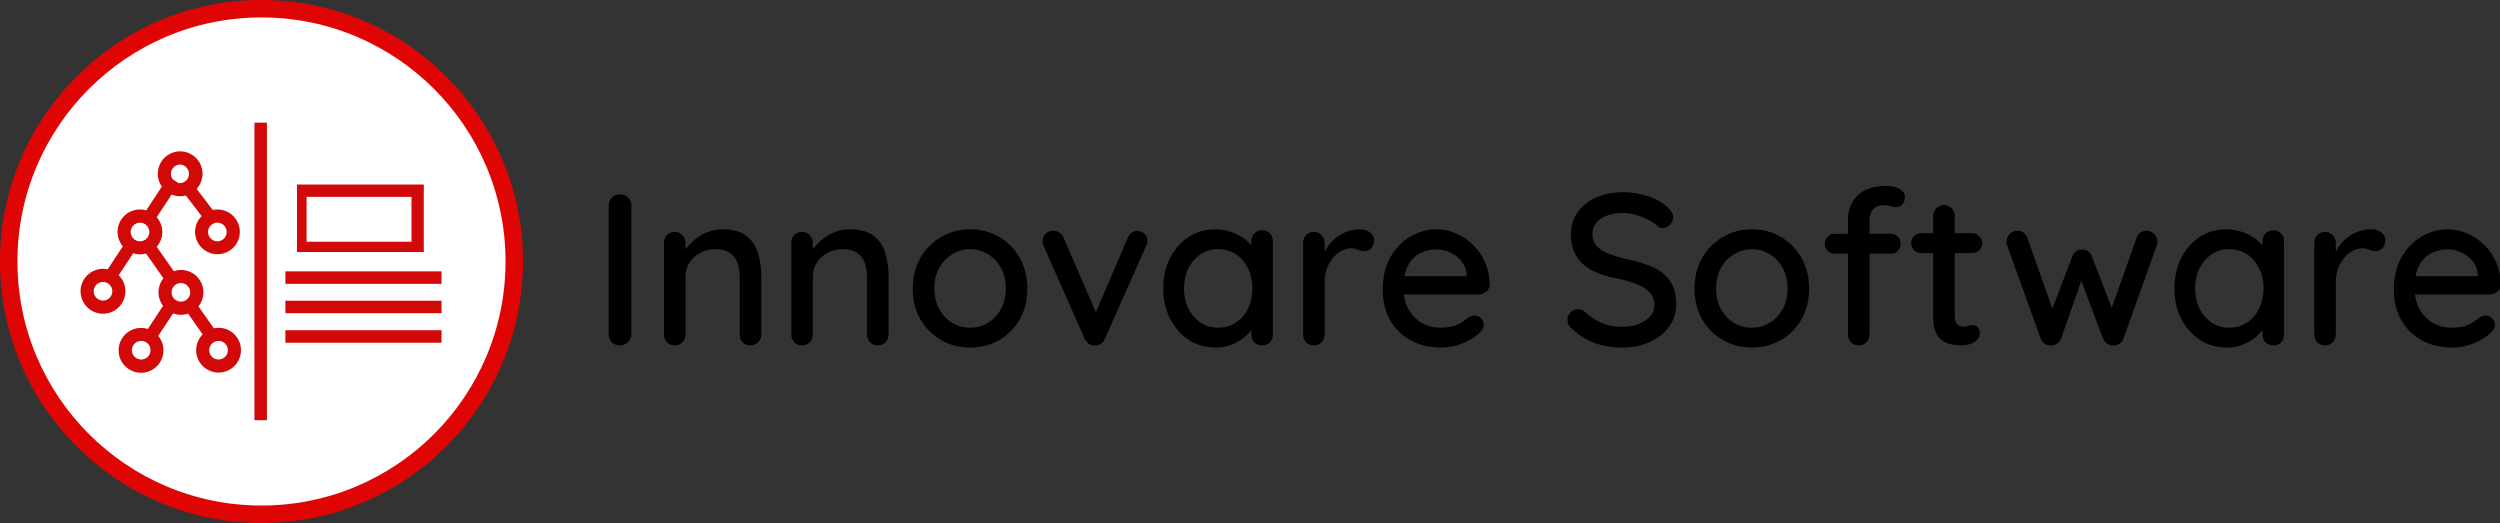 <?xml version="1.0" encoding="UTF-8" standalone="no"?>
<svg
   viewBox="0 0 145.149 30.39"
   version="1.1"
   id="svg16"
   sodipodi:docname="innovare-logo.svg"
   width="145.149"
   height="30.39"
   inkscape:version="1.2.2 (b0a8486541, 2022-12-01)"
   inkscape:export-filename="innovare-logo.png"
   inkscape:export-xdpi="220"
   inkscape:export-ydpi="220"
   xmlns:inkscape="http://www.inkscape.org/namespaces/inkscape"
   xmlns:sodipodi="http://sodipodi.sourceforge.net/DTD/sodipodi-0.dtd"
   xmlns="http://www.w3.org/2000/svg"
   xmlns:svg="http://www.w3.org/2000/svg">
  <rect x="0" y="0" width="145.149" height="30.39" fill="#333333" stroke="none"/>
  <sodipodi:namedview
     id="namedview18"
     pagecolor="#505050"
     bordercolor="#ffffff"
     borderopacity="1"
     inkscape:showpageshadow="0"
     inkscape:pageopacity="0"
     inkscape:pagecheckerboard="1"
     inkscape:deskcolor="#505050"
     showgrid="false"
     inkscape:zoom="3.3579965"
     inkscape:cx="79.362799"
     inkscape:cy="25.759408"
     inkscape:window-width="1300"
     inkscape:window-height="707"
     inkscape:window-x="0"
     inkscape:window-y="0"
     inkscape:window-maximized="1"
     inkscape:current-layer="svg16" />
  <defs
     id="defs4">
    <rect
       x="67.682"
       y="21.339"
       width="114.39"
       height="39.158"
       id="rect232" />
    <style
       id="style2">.cls-1{fill:#fff;stroke:#e00505;stroke-miterlimit:10;stroke-width:3px}.cls-2{fill:#d10909}</style>
  </defs>
  <g
     id="Capa_7"
     data-name="Capa 7"
     transform="scale(0.192)">
    <circle
       class="cls-1"
       cx="79.07"
       cy="79.07"
       r="77.57"
       id="circle6" />
    <circle
       class="cls-1"
       cx="79.07"
       cy="79.07"
       r="75.3"
       id="circle8" />
  </g>
  <g
     id="Capa_6"
     data-name="Capa 6"
     transform="scale(0.192)">
    <path
       class="cls-2"
       d="m 76.94,37.08 h 3.77 v 89.98 h -3.77 z m 9.36,44.98 h 47.22 v 3.77 H 86.3 Z m 0,8.87 h 47.22 V 94.7 H 86.3 Z m 0,8.93 h 47.22 v 3.77 H 86.3 Z"
       id="path11" />
    <path
       class="cls-2"
       d="M 141,69.92 H 102.66 V 90.31 H 141 Z M 137.28,87.2 H 105.56 V 73.65 h 31.72 z m -58.34,26.05 a 6.64,6.64 0 0 0 -1.42,0.15 l -4.66,-6.65 a 6.76,6.76 0 0 0 -5.27,-11 6.52,6.52 0 0 0 -2.18,0.37 l -5.18,-7.39 a 6.73,6.73 0 0 0 0,-8.93 l 4.53,-6.86 a 6.67,6.67 0 0 0 2.58,0.51 6.85,6.85 0 0 0 1.71,-0.23 l 4.76,6.24 a 6.76,6.76 0 1 0 4.76,-2 7.15,7.15 0 0 0 -1.4,0.14 L 72.31,71.22 A 6.76,6.76 0 1 0 61.8,70.53 l -4.75,7.2 A 6.59,6.59 0 0 0 55.16,77.46 6.76,6.76 0 0 0 50,88.58 l -4.6,7 a 6.55,6.55 0 0 0 -1.4,-0.17 6.78,6.78 0 1 0 4.74,1.94 l 4.39,-6.66 a 6.58,6.58 0 0 0 2.09,0.33 6.81,6.81 0 0 0 1.78,-0.26 l 5.27,7.52 a 6.74,6.74 0 0 0 -0.11,8.31 l -4.6,7 a 6.61,6.61 0 0 0 -2.05,-0.32 6.78,6.78 0 1 0 5.18,2.42 l 4.5,-6.82 a 6.71,6.71 0 0 0 4.53,0.07 l 4.42,6.29 a 6.77,6.77 0 1 0 4.76,-2 z m -0.36,-31.8 a 2.81,2.81 0 1 1 -2.81,2.81 2.81,2.81 0 0 1 2.81,-2.81 z M 67.35,63.88 a 2.81,2.81 0 0 1 0,5.61 2.67,2.67 0 0 1 -0.64,-0.08 L 65.1,68.35 a 2.77,2.77 0 0 1 -0.56,-1.67 2.8,2.8 0 0 1 2.81,-2.8 z M 44,105 A 2.81,2.81 0 1 1 46.81,102.19 2.8,2.8 0 0 1 44,105 Z M 55.17,87.07 A 2.81,2.81 0 1 1 58,84.26 2.81,2.81 0 0 1 55.17,87.07 Z m 0.38,35.75 a 2.81,2.81 0 1 1 2.81,-2.82 2.8,2.8 0 0 1 -2.81,2.82 z m 12,-17.5 a 2.81,2.81 0 1 1 2.81,-2.8 2.8,2.8 0 0 1 -2.77,2.8 z m 11.35,17.5 a 2.81,2.81 0 1 1 2.85,-2.82 2.81,2.81 0 0 1 -2.81,2.82 z"
       transform="translate(-12.85,-14.11)"
       id="path13" />
  </g>
  <g
     aria-label="Innovare Software"
     transform="matrix(1.044,0,0,1.044,-36.332,-13.814)"
     id="text230"
     style="font-size:12px;font-family:Quicksand;-inkscape-font-specification:'Quicksand, @wght=600';font-variation-settings:'wght' 600;white-space:pre;shape-inside:url(#rect232);display:inline">
    <path
       d="m 69.914,31.828 q -0.012,0.264 -0.204,0.444 -0.18,0.168 -0.432,0.168 -0.276,0 -0.456,-0.168 -0.168,-0.18 -0.168,-0.444 v -7.176 q 0,-0.264 0.18,-0.432 0.18,-0.18 0.468,-0.18 0.24,0 0.42,0.18 0.192,0.168 0.192,0.432 z"
       id="path349" />
    <path
       d="m 74.978,25.984 q 0.852,0 1.32,0.36 0.468,0.348 0.648,0.948 0.192,0.588 0.192,1.32 v 3.216 q 0,0.264 -0.18,0.444 -0.168,0.168 -0.42,0.168 -0.264,0 -0.432,-0.168 -0.168,-0.18 -0.168,-0.444 v -3.204 q 0,-0.432 -0.12,-0.768 -0.12,-0.348 -0.42,-0.552 -0.288,-0.216 -0.816,-0.216 -0.492,0 -0.864,0.216 -0.372,0.204 -0.588,0.552 -0.204,0.336 -0.204,0.768 v 3.204 q 0,0.264 -0.18,0.444 -0.168,0.168 -0.42,0.168 -0.264,0 -0.432,-0.168 -0.168,-0.18 -0.168,-0.444 v -5.088 q 0,-0.264 0.168,-0.432 0.168,-0.18 0.432,-0.18 0.252,0 0.42,0.18 0.18,0.168 0.18,0.432 v 0.672 l -0.216,0.12 q 0.084,-0.264 0.288,-0.528 0.216,-0.276 0.516,-0.504 0.3,-0.24 0.672,-0.372 0.372,-0.144 0.792,-0.144 z"
       id="path351" />
    <path
       d="m 82.058,25.984 q 0.852,0 1.32,0.36 0.468,0.348 0.648,0.948 0.192,0.588 0.192,1.32 v 3.216 q 0,0.264 -0.18,0.444 -0.168,0.168 -0.42,0.168 -0.264,0 -0.432,-0.168 -0.168,-0.18 -0.168,-0.444 v -3.204 q 0,-0.432 -0.12,-0.768 -0.12,-0.348 -0.42,-0.552 -0.288,-0.216 -0.816,-0.216 -0.492,0 -0.864,0.216 -0.372,0.204 -0.588,0.552 -0.204,0.336 -0.204,0.768 v 3.204 q 0,0.264 -0.18,0.444 -0.168,0.168 -0.42,0.168 -0.264,0 -0.432,-0.168 -0.168,-0.18 -0.168,-0.444 v -5.088 q 0,-0.264 0.168,-0.432 0.168,-0.18 0.432,-0.18 0.252,0 0.42,0.18 0.18,0.168 0.18,0.432 v 0.672 l -0.216,0.12 q 0.084,-0.264 0.288,-0.528 0.216,-0.276 0.516,-0.504 0.3,-0.24 0.672,-0.372 0.372,-0.144 0.792,-0.144 z"
       id="path353" />
    <path
       d="m 91.934,29.284 q 0,0.96 -0.42,1.704 -0.42,0.732 -1.14,1.152 -0.72,0.42 -1.62,0.42 -0.9,0 -1.62,-0.42 -0.72,-0.42 -1.152,-1.152 -0.42,-0.744 -0.42,-1.704 0,-0.972 0.42,-1.704 0.432,-0.744 1.152,-1.164 0.72,-0.432 1.62,-0.432 0.9,0 1.62,0.432 0.72,0.42 1.14,1.164 0.42,0.732 0.42,1.704 z m -1.2,0 q 0,-0.66 -0.264,-1.14 -0.264,-0.492 -0.72,-0.768 -0.444,-0.288 -0.996,-0.288 -0.552,0 -1.008,0.288 -0.456,0.276 -0.72,0.768 -0.264,0.48 -0.264,1.14 0,0.636 0.264,1.128 0.264,0.492 0.72,0.768 0.456,0.276 1.008,0.276 0.552,0 0.996,-0.276 0.456,-0.276 0.72,-0.768 0.264,-0.492 0.264,-1.128 z"
       id="path355" />
    <path
       d="m 93.374,26.068 q 0.18,0 0.336,0.096 0.168,0.096 0.24,0.288 l 1.884,4.356 -0.228,0.108 1.908,-4.452 q 0.168,-0.396 0.54,-0.384 0.24,0 0.396,0.156 0.168,0.144 0.168,0.384 0,0.072 -0.024,0.156 -0.024,0.072 -0.06,0.144 l -2.28,5.136 q -0.156,0.36 -0.516,0.384 -0.18,0.024 -0.36,-0.072 -0.168,-0.108 -0.264,-0.312 l -2.268,-5.136 q -0.024,-0.048 -0.048,-0.12 -0.024,-0.084 -0.024,-0.192 0,-0.18 0.156,-0.36 0.168,-0.18 0.444,-0.18 z"
       id="path357" />
    <path
       d="m 104.99,26.032 q 0.264,0 0.432,0.18 0.168,0.168 0.168,0.432 v 5.184 q 0,0.264 -0.168,0.444 -0.168,0.168 -0.432,0.168 -0.252,0 -0.432,-0.168 -0.168,-0.18 -0.168,-0.444 v -0.864 l 0.252,0.036 q 0,0.216 -0.18,0.48 -0.168,0.264 -0.468,0.516 -0.3,0.24 -0.708,0.408 -0.408,0.156 -0.876,0.156 -0.828,0 -1.488,-0.42 -0.66,-0.432 -1.044,-1.176 -0.384,-0.744 -0.384,-1.692 0,-0.972 0.384,-1.704 0.384,-0.744 1.032,-1.164 0.66,-0.42 1.464,-0.42 0.516,0 0.948,0.168 0.444,0.168 0.768,0.432 0.324,0.264 0.492,0.564 0.18,0.288 0.18,0.552 l -0.372,0.036 v -1.092 q 0,-0.252 0.168,-0.432 0.18,-0.18 0.432,-0.18 z m -2.448,5.424 q 0.564,0 0.996,-0.288 0.432,-0.288 0.672,-0.78 0.24,-0.504 0.24,-1.116 0,-0.624 -0.24,-1.116 -0.24,-0.492 -0.672,-0.78 -0.432,-0.288 -0.996,-0.288 -0.552,0 -0.984,0.288 -0.42,0.288 -0.672,0.78 -0.24,0.492 -0.24,1.116 0,0.612 0.24,1.116 0.252,0.492 0.672,0.78 0.432,0.288 0.984,0.288 z"
       id="path359" />
    <path
       d="m 107.87,32.44 q -0.264,0 -0.432,-0.168 -0.168,-0.18 -0.168,-0.444 v -5.088 q 0,-0.264 0.168,-0.432 0.168,-0.18 0.432,-0.18 0.252,0 0.42,0.18 0.18,0.168 0.18,0.432 v 1.344 l -0.12,-0.516 q 0.096,-0.336 0.288,-0.624 0.204,-0.288 0.48,-0.504 0.276,-0.216 0.612,-0.336 0.348,-0.12 0.72,-0.12 0.312,0 0.54,0.168 0.228,0.168 0.228,0.42 0,0.324 -0.168,0.48 -0.168,0.144 -0.372,0.144 -0.18,0 -0.348,-0.072 -0.168,-0.084 -0.396,-0.084 -0.252,0 -0.516,0.132 -0.264,0.132 -0.48,0.396 -0.216,0.252 -0.348,0.6 -0.12,0.348 -0.12,0.78 v 2.88 q 0,0.264 -0.18,0.444 -0.168,0.168 -0.42,0.168 z"
       id="path361" />
    <path
       d="m 114.962,32.56 q -0.996,0 -1.728,-0.408 -0.732,-0.42 -1.14,-1.14 -0.396,-0.732 -0.396,-1.668 0,-1.056 0.42,-1.8 0.432,-0.756 1.116,-1.152 0.684,-0.408 1.452,-0.408 0.588,0 1.116,0.24 0.528,0.228 0.936,0.648 0.42,0.408 0.66,0.972 0.24,0.552 0.252,1.212 -0.012,0.24 -0.192,0.396 -0.18,0.156 -0.42,0.156 h -4.668 l -0.288,-1.02 h 4.512 l -0.228,0.216 v -0.3 q -0.024,-0.42 -0.276,-0.732 -0.252,-0.324 -0.624,-0.492 -0.372,-0.18 -0.78,-0.18 -0.36,0 -0.696,0.12 -0.324,0.108 -0.588,0.36 -0.252,0.252 -0.408,0.672 -0.144,0.408 -0.144,1.02 0,0.66 0.276,1.152 0.276,0.492 0.744,0.768 0.468,0.264 1.032,0.264 0.444,0 0.732,-0.084 0.288,-0.096 0.48,-0.228 0.192,-0.132 0.336,-0.252 0.18,-0.108 0.36,-0.108 0.216,0 0.36,0.156 0.144,0.144 0.144,0.348 0,0.264 -0.264,0.48 -0.324,0.312 -0.9,0.552 -0.564,0.24 -1.188,0.24 z"
       id="path363" />
    <path
       d="m 125.054,32.56 q -0.864,0 -1.536,-0.24 -0.672,-0.24 -1.284,-0.792 -0.132,-0.096 -0.204,-0.228 -0.06,-0.144 -0.06,-0.288 0,-0.228 0.168,-0.408 0.168,-0.18 0.42,-0.18 0.192,0 0.36,0.132 0.456,0.42 0.948,0.636 0.504,0.216 1.176,0.216 0.48,0 0.876,-0.156 0.408,-0.156 0.648,-0.42 0.24,-0.264 0.24,-0.612 0,-0.432 -0.252,-0.708 -0.24,-0.288 -0.708,-0.468 -0.456,-0.192 -1.104,-0.324 -0.6,-0.108 -1.08,-0.3 -0.468,-0.192 -0.804,-0.48 -0.336,-0.3 -0.516,-0.708 -0.18,-0.408 -0.18,-0.948 0,-0.732 0.384,-1.26 0.384,-0.528 1.044,-0.816 0.66,-0.288 1.488,-0.288 0.756,0 1.416,0.24 0.66,0.228 1.068,0.624 0.288,0.252 0.288,0.54 0,0.216 -0.18,0.408 -0.168,0.18 -0.396,0.18 -0.168,0 -0.288,-0.096 -0.192,-0.204 -0.516,-0.36 -0.324,-0.168 -0.696,-0.276 -0.36,-0.108 -0.696,-0.108 -0.54,0 -0.924,0.156 -0.384,0.144 -0.588,0.408 -0.204,0.252 -0.204,0.6 0,0.408 0.228,0.672 0.24,0.264 0.66,0.432 0.42,0.156 0.96,0.288 0.66,0.144 1.176,0.324 0.528,0.18 0.888,0.468 0.36,0.276 0.552,0.696 0.192,0.42 0.192,1.044 0,0.72 -0.408,1.26 -0.408,0.54 -1.08,0.84 -0.66,0.3 -1.476,0.3 z"
       id="path365" />
    <path
       d="m 135.41,29.284 q 0,0.96 -0.42,1.704 -0.42,0.732 -1.14,1.152 -0.72,0.42 -1.62,0.42 -0.9,0 -1.62,-0.42 -0.72,-0.42 -1.152,-1.152 -0.42,-0.744 -0.42,-1.704 0,-0.972 0.42,-1.704 0.432,-0.744 1.152,-1.164 0.72,-0.432 1.62,-0.432 0.9,0 1.62,0.432 0.72,0.42 1.14,1.164 0.42,0.732 0.42,1.704 z m -1.2,0 q 0,-0.66 -0.264,-1.14 -0.264,-0.492 -0.72,-0.768 -0.444,-0.288 -0.996,-0.288 -0.552,0 -1.008,0.288 -0.456,0.276 -0.72,0.768 -0.264,0.48 -0.264,1.14 0,0.636 0.264,1.128 0.264,0.492 0.72,0.768 0.456,0.276 1.008,0.276 0.552,0 0.996,-0.276 0.456,-0.276 0.72,-0.768 0.264,-0.492 0.264,-1.128 z"
       id="path367" />
    <path
       d="m 139.706,23.572 q 0.228,0 0.468,0.06 0.24,0.06 0.396,0.204 0.168,0.132 0.168,0.372 0,0.24 -0.144,0.396 -0.144,0.144 -0.336,0.144 -0.12,0 -0.324,-0.048 -0.204,-0.06 -0.408,-0.06 -0.276,0 -0.444,0.132 -0.168,0.12 -0.24,0.312 -0.072,0.18 -0.072,0.36 v 6.384 q 0,0.264 -0.18,0.444 -0.168,0.168 -0.42,0.168 -0.264,0 -0.432,-0.168 -0.168,-0.18 -0.168,-0.444 v -6.372 q 0,-0.828 0.54,-1.356 0.552,-0.528 1.596,-0.528 z m 0.24,2.664 q 0.24,0 0.396,0.156 0.156,0.156 0.156,0.396 0,0.24 -0.156,0.396 -0.156,0.156 -0.396,0.156 h -3.108 q -0.228,0 -0.396,-0.156 -0.156,-0.156 -0.156,-0.396 0,-0.24 0.156,-0.396 0.168,-0.156 0.396,-0.156 z"
       id="path369" />
    <path
       d="m 141.65,26.2 h 2.82 q 0.24,0 0.396,0.168 0.168,0.156 0.168,0.396 0,0.228 -0.168,0.384 -0.156,0.156 -0.396,0.156 h -2.82 q -0.24,0 -0.408,-0.156 -0.156,-0.168 -0.156,-0.396 0,-0.24 0.156,-0.396 0.168,-0.156 0.408,-0.156 z m 1.26,-1.56 q 0.264,0 0.432,0.18 0.168,0.168 0.168,0.432 v 5.568 q 0,0.216 0.072,0.348 0.072,0.132 0.192,0.18 0.132,0.048 0.264,0.048 0.132,0 0.228,-0.048 0.108,-0.048 0.252,-0.048 0.144,0 0.264,0.132 0.12,0.132 0.12,0.36 0,0.288 -0.312,0.468 -0.312,0.18 -0.672,0.18 -0.204,0 -0.48,-0.036 -0.276,-0.036 -0.54,-0.18 -0.252,-0.144 -0.42,-0.456 -0.168,-0.324 -0.168,-0.9 v -5.616 q 0,-0.264 0.168,-0.432 0.18,-0.18 0.432,-0.18 z"
       id="path371" />
    <path
       d="m 154.202,26.068 q 0.228,0 0.396,0.18 0.18,0.168 0.18,0.444 0,0.06 -0.012,0.12 -0.012,0.06 -0.036,0.108 l -1.836,5.136 q -0.072,0.204 -0.252,0.312 -0.18,0.096 -0.372,0.072 -0.348,-0.024 -0.516,-0.384 l -1.356,-3.6 0.276,0.024 -1.248,3.576 q -0.168,0.36 -0.516,0.384 -0.18,0.024 -0.372,-0.072 -0.18,-0.108 -0.252,-0.312 l -1.848,-5.136 q -0.048,-0.108 -0.048,-0.228 0,-0.252 0.156,-0.432 0.168,-0.192 0.444,-0.192 0.192,0 0.336,0.096 0.156,0.096 0.216,0.288 l 1.536,4.332 -0.276,-0.024 1.248,-3.276 q 0.156,-0.372 0.552,-0.372 0.216,0 0.336,0.096 0.12,0.096 0.192,0.276 l 1.272,3.288 -0.324,0.036 1.548,-4.356 q 0.12,-0.384 0.576,-0.384 z"
       id="path373" />
    <path
       d="m 161.222,26.032 q 0.264,0 0.432,0.18 0.168,0.168 0.168,0.432 v 5.184 q 0,0.264 -0.168,0.444 -0.168,0.168 -0.432,0.168 -0.252,0 -0.432,-0.168 -0.168,-0.18 -0.168,-0.444 v -0.864 l 0.252,0.036 q 0,0.216 -0.18,0.48 -0.168,0.264 -0.468,0.516 -0.3,0.24 -0.708,0.408 -0.408,0.156 -0.876,0.156 -0.828,0 -1.488,-0.42 -0.66,-0.432 -1.044,-1.176 -0.384,-0.744 -0.384,-1.692 0,-0.972 0.384,-1.704 0.384,-0.744 1.032,-1.164 0.66,-0.42 1.464,-0.42 0.516,0 0.948,0.168 0.444,0.168 0.768,0.432 0.324,0.264 0.492,0.564 0.18,0.288 0.18,0.552 l -0.372,0.036 v -1.092 q 0,-0.252 0.168,-0.432 0.18,-0.18 0.432,-0.18 z m -2.448,5.424 q 0.564,0 0.996,-0.288 0.432,-0.288 0.672,-0.78 0.24,-0.504 0.24,-1.116 0,-0.624 -0.24,-1.116 -0.24,-0.492 -0.672,-0.78 -0.432,-0.288 -0.996,-0.288 -0.552,0 -0.984,0.288 -0.42,0.288 -0.672,0.78 -0.24,0.492 -0.24,1.116 0,0.612 0.24,1.116 0.252,0.492 0.672,0.78 0.432,0.288 0.984,0.288 z"
       id="path375" />
    <path
       d="m 164.102,32.44 q -0.264,0 -0.432,-0.168 -0.168,-0.18 -0.168,-0.444 v -5.088 q 0,-0.264 0.168,-0.432 0.168,-0.18 0.432,-0.18 0.252,0 0.42,0.18 0.18,0.168 0.18,0.432 v 1.344 l -0.12,-0.516 q 0.096,-0.336 0.288,-0.624 0.204,-0.288 0.48,-0.504 0.276,-0.216 0.612,-0.336 0.348,-0.12 0.72,-0.12 0.312,0 0.54,0.168 0.228,0.168 0.228,0.42 0,0.324 -0.168,0.48 -0.168,0.144 -0.372,0.144 -0.18,0 -0.348,-0.072 -0.168,-0.084 -0.396,-0.084 -0.252,0 -0.516,0.132 -0.264,0.132 -0.48,0.396 -0.216,0.252 -0.348,0.6 -0.12,0.348 -0.12,0.78 v 2.88 q 0,0.264 -0.18,0.444 -0.168,0.168 -0.42,0.168 z"
       id="path377" />
    <path
       d="m 171.194,32.56 q -0.996,0 -1.728,-0.408 -0.732,-0.42 -1.14,-1.14 -0.396,-0.732 -0.396,-1.668 0,-1.056 0.42,-1.8 0.432,-0.756 1.116,-1.152 0.684,-0.408 1.452,-0.408 0.588,0 1.116,0.24 0.528,0.228 0.936,0.648 0.42,0.408 0.66,0.972 0.24,0.552 0.252,1.212 -0.012,0.24 -0.192,0.396 -0.18,0.156 -0.42,0.156 h -4.668 l -0.288,-1.02 h 4.512 l -0.228,0.216 v -0.3 q -0.024,-0.42 -0.276,-0.732 -0.252,-0.324 -0.624,-0.492 -0.372,-0.18 -0.78,-0.18 -0.36,0 -0.696,0.12 -0.324,0.108 -0.588,0.36 -0.252,0.252 -0.408,0.672 -0.144,0.408 -0.144,1.02 0,0.66 0.276,1.152 0.276,0.492 0.744,0.768 0.468,0.264 1.032,0.264 0.444,0 0.732,-0.084 0.288,-0.096 0.48,-0.228 0.192,-0.132 0.336,-0.252 0.18,-0.108 0.36,-0.108 0.216,0 0.36,0.156 0.144,0.144 0.144,0.348 0,0.264 -0.264,0.48 -0.324,0.312 -0.9,0.552 -0.564,0.24 -1.188,0.24 z"
       id="path379" />
  </g>
</svg>

